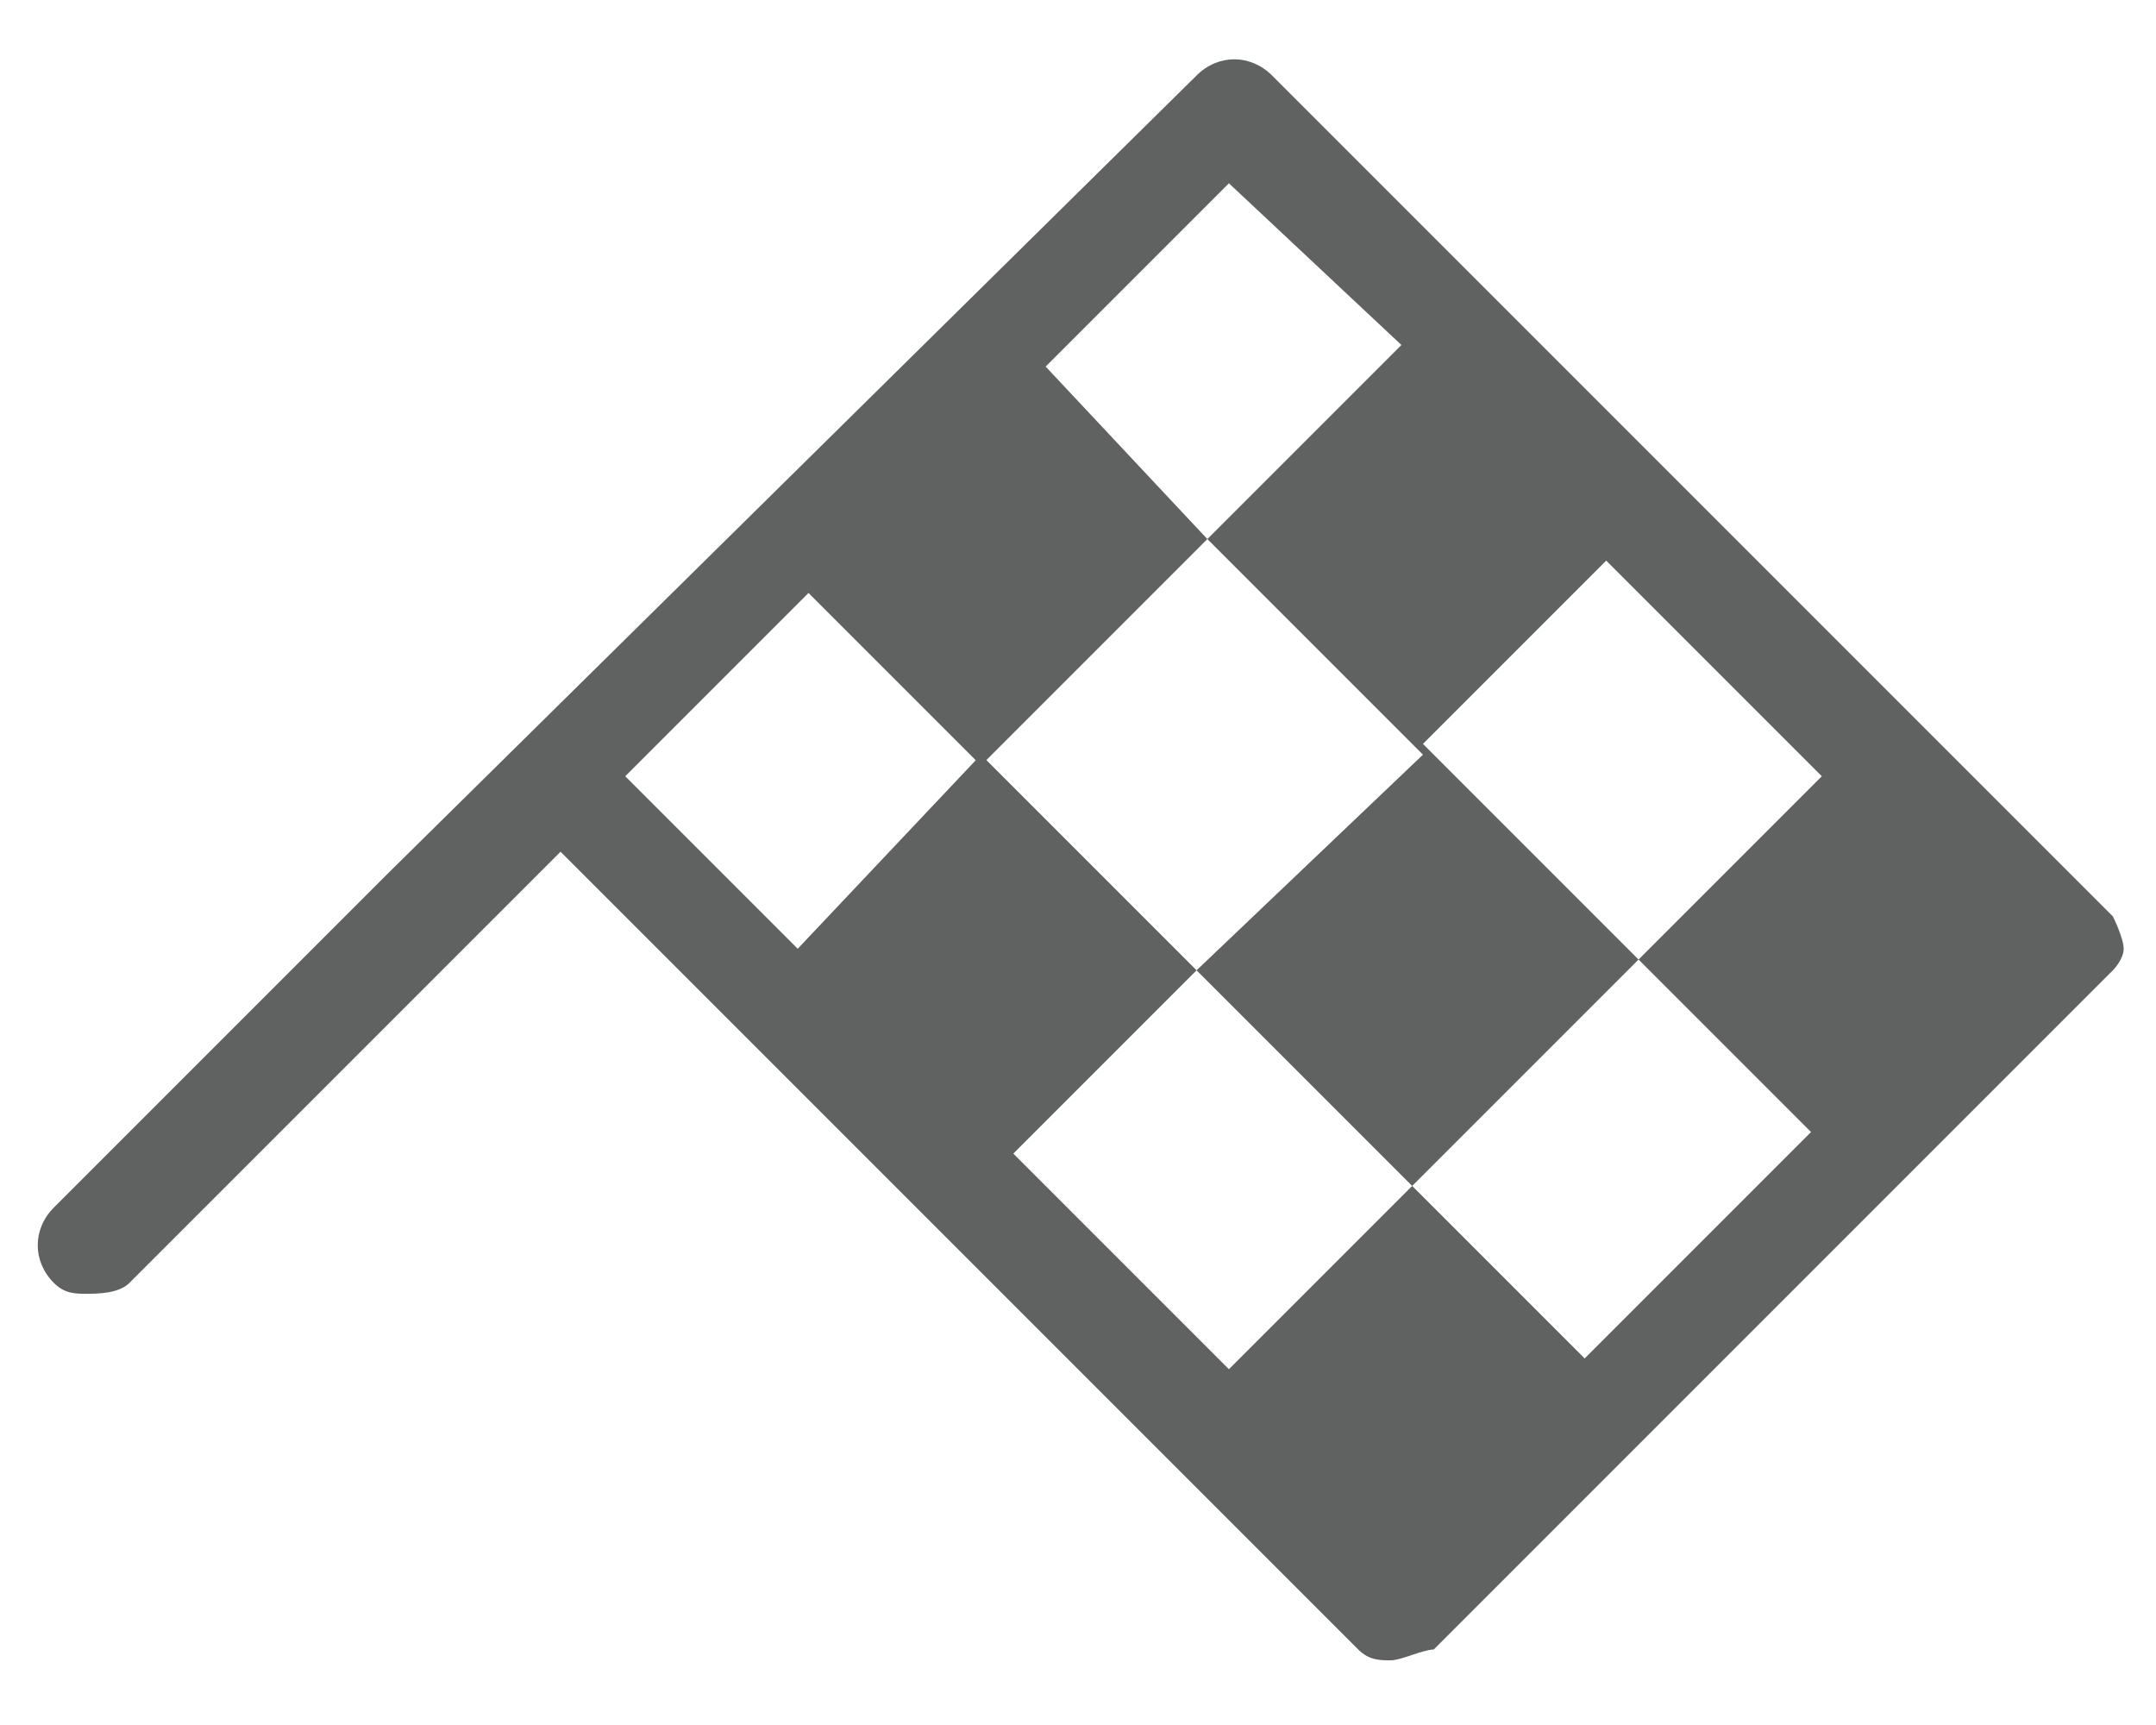 <?xml version="1.0" encoding="utf-8"?>
<!-- Generator: Adobe Illustrator 19.0.0, SVG Export Plug-In . SVG Version: 6.00 Build 0)  -->
<svg version="1.1" id="Layer_1" xmlns="http://www.w3.org/2000/svg" xmlns:xlink="http://www.w3.org/1999/xlink" x="0px" y="0px"
	 viewBox="0 0 20 16" style="enable-background:new 0 0 20 16;" xml:space="preserve">
<style type="text/css">
	.st0{fill:#606161;}
</style>
<path id="XMLID_2_" class="st0" d="M19.7,8.8c0-0.1-0.1-0.3-0.1-0.3l-7.8-7.8c-0.2-0.2-0.5-0.2-0.7,0L3.6,8.1l0,0L2.9,8.8l0,0
	l-2.4,2.4c-0.2,0.2-0.2,0.5,0,0.7c0.1,0.1,0.2,0.1,0.3,0.1c0.1,0,0.3,0,0.4-0.1l0.2-0.2l2.2-2.2l1.2-1.2v0l0.4-0.4l7.4,7.4
	c0.1,0.1,0.2,0.1,0.3,0.1c0.1,0,0.3-0.1,0.4-0.1l6.3-6.3C19.6,9,19.7,8.9,19.7,8.8z M13.1,11l-1.7,1.7l-2-2L11.1,9l-2-2L7.4,8.8
	L5.8,7.2l1.7-1.7l1.6,1.6L11.2,5L9.7,3.4l1.7-1.7L13,3.2L11.2,5l2,2L11.1,9L13.1,11l2.1-2.1l-2-2l1.7-1.7l2,2l-1.7,1.7l1.6,1.6
	l-2.1,2.1L13.1,11z"/>
</svg>
